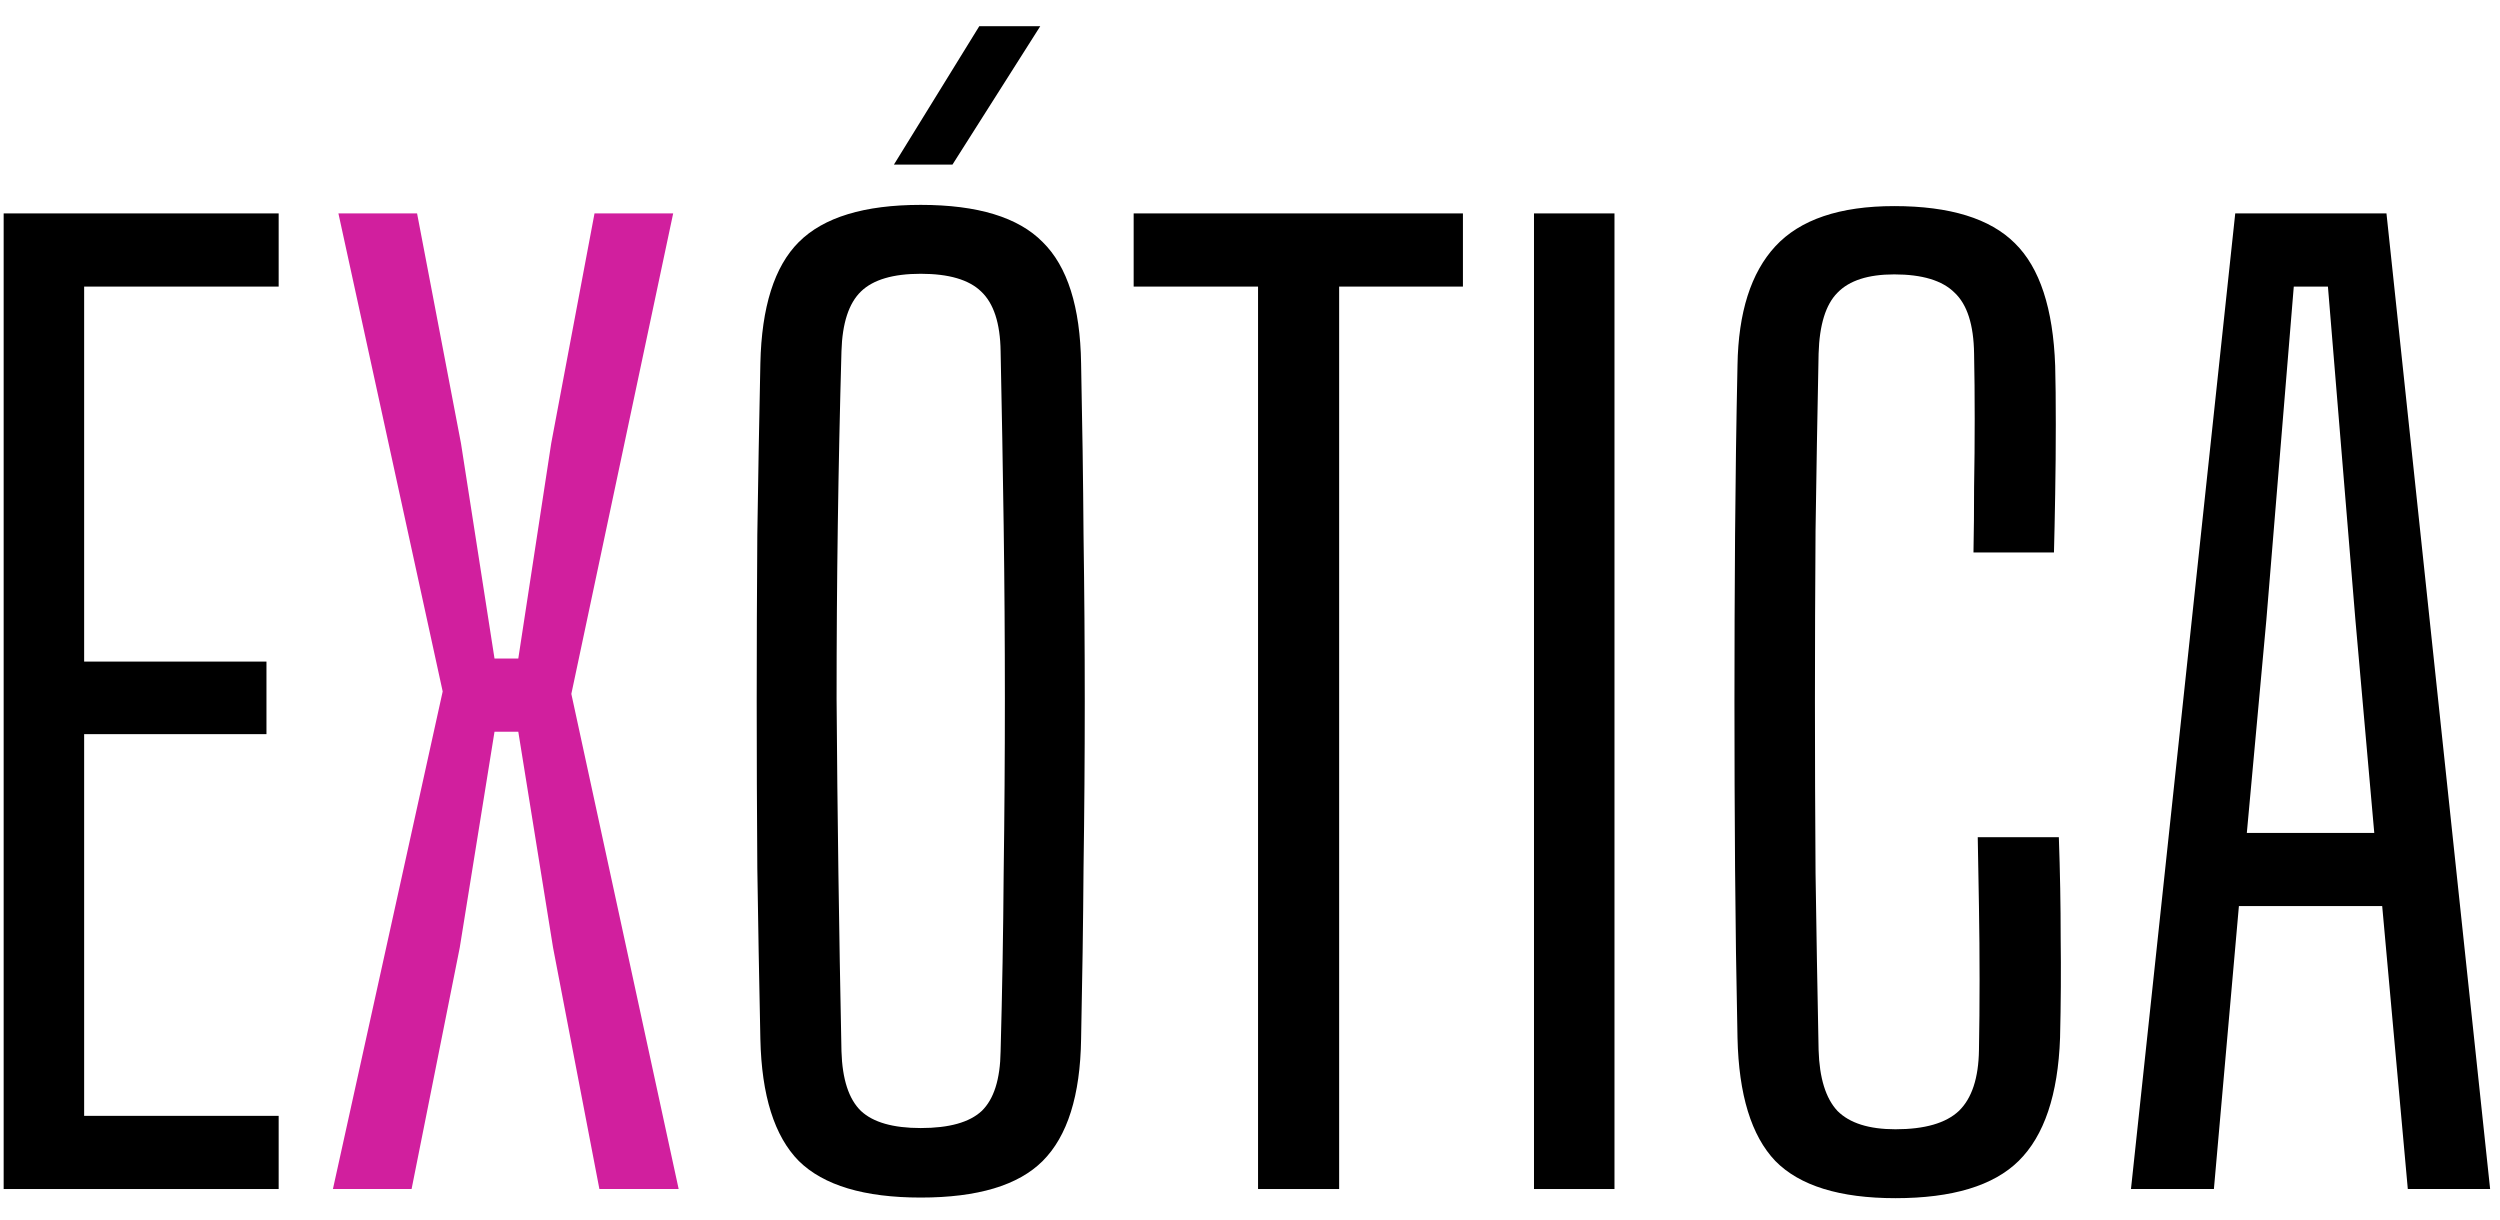 <svg width="82" height="40" viewBox="0 0 82 40" fill="none" xmlns="http://www.w3.org/2000/svg">
<path d="M0.12 39V7H9.14V9.4H2.76V21.7H8.74V24.08H2.76V36.6H9.14V39H0.12Z" fill="black"/>
<path d="M10.92 39L14.52 22.68L11.1 7H13.68L15.12 14.54L16.22 21.6H17L18.08 14.54L19.5 7H22.08L18.74 22.76L22.26 39H19.66L18.14 31.08L17 24H16.22L15.08 31.08L13.5 39H10.92Z" fill="#D11F9E"/>
<path d="M30.2 39.28C28.347 39.28 27.013 38.88 26.2 38.08C25.4 37.267 24.98 35.933 24.94 34.08C24.9 32.173 24.867 30.307 24.84 28.48C24.827 26.64 24.82 24.813 24.82 23C24.82 21.187 24.827 19.367 24.84 17.54C24.867 15.713 24.9 13.84 24.94 11.92C24.98 10.067 25.4 8.74 26.2 7.94C27.013 7.127 28.347 6.72 30.2 6.72C32.067 6.72 33.4 7.127 34.2 7.94C35.013 8.74 35.433 10.067 35.46 11.92C35.5 13.84 35.527 15.72 35.54 17.56C35.567 19.387 35.58 21.207 35.58 23.02C35.58 24.82 35.567 26.64 35.54 28.48C35.527 30.307 35.5 32.173 35.46 34.08C35.433 35.933 35.013 37.267 34.2 38.08C33.4 38.88 32.067 39.28 30.2 39.28ZM30.2 37C31.133 37 31.8 36.813 32.2 36.44C32.6 36.053 32.807 35.4 32.82 34.48C32.873 32.52 32.907 30.58 32.92 28.66C32.947 26.727 32.96 24.813 32.96 22.92C32.96 21.013 32.947 19.113 32.92 17.22C32.893 15.313 32.86 13.413 32.82 11.52C32.807 10.6 32.593 9.947 32.18 9.56C31.78 9.173 31.12 8.98 30.2 8.98C29.293 8.98 28.64 9.173 28.24 9.56C27.84 9.947 27.627 10.6 27.6 11.52C27.547 13.413 27.507 15.313 27.48 17.22C27.453 19.113 27.44 21.013 27.44 22.92C27.453 24.813 27.473 26.727 27.5 28.66C27.527 30.58 27.56 32.52 27.6 34.48C27.627 35.4 27.84 36.053 28.24 36.44C28.64 36.813 29.293 37 30.2 37ZM29.32 5.4L32.12 0.86H34.12L31.24 5.4H29.32Z" fill="black"/>
<path d="M41.264 39V9.4H37.184V7H47.984V9.4H43.924V39H41.264Z" fill="black"/>
<path d="M50.315 39V7H52.955V39H50.315Z" fill="black"/>
<path d="M62.17 39.3C60.344 39.3 59.03 38.893 58.23 38.08C57.444 37.253 57.03 35.907 56.99 34.04C56.95 32.16 56.924 30.307 56.91 28.48C56.897 26.653 56.89 24.833 56.89 23.02C56.89 21.207 56.897 19.387 56.91 17.56C56.924 15.72 56.95 13.86 56.99 11.98C57.017 10.247 57.43 8.947 58.23 8.08C59.044 7.2 60.344 6.76 62.13 6.76C63.957 6.76 65.277 7.167 66.09 7.98C66.904 8.78 67.344 10.12 67.41 12C67.424 12.507 67.43 13.147 67.43 13.92C67.43 14.68 67.424 15.447 67.41 16.22C67.397 16.98 67.384 17.613 67.37 18.12H64.73C64.744 17.44 64.75 16.727 64.75 15.98C64.764 15.233 64.77 14.487 64.77 13.74C64.77 12.98 64.764 12.267 64.75 11.6C64.737 10.653 64.524 9.987 64.11 9.6C63.71 9.2 63.05 9 62.13 9C61.277 9 60.657 9.2 60.27 9.6C59.884 9.987 59.677 10.653 59.65 11.6C59.61 13.573 59.577 15.507 59.55 17.4C59.537 19.28 59.53 21.153 59.53 23.02C59.53 24.873 59.537 26.747 59.55 28.64C59.577 30.52 59.61 32.453 59.65 34.44C59.677 35.36 59.884 36.027 60.27 36.44C60.67 36.84 61.304 37.04 62.17 37.04C63.13 37.04 63.824 36.84 64.25 36.44C64.677 36.027 64.897 35.36 64.91 34.44C64.924 33.707 64.93 32.94 64.93 32.14C64.93 31.34 64.924 30.54 64.91 29.74C64.897 28.94 64.884 28.18 64.87 27.46H67.53C67.57 28.593 67.59 29.693 67.59 30.76C67.604 31.813 67.597 32.907 67.57 34.04C67.504 35.907 67.05 37.253 66.21 38.08C65.384 38.893 64.037 39.3 62.17 39.3Z" fill="black"/>
<path d="M69.896 39L73.316 7H78.276L81.676 39H78.976L78.136 29.72H73.436L72.616 39H69.896ZM73.696 27.32H77.876L77.256 20.32L76.356 9.4H75.236L74.336 20.34L73.696 27.32Z" fill="black"/>
</svg>
